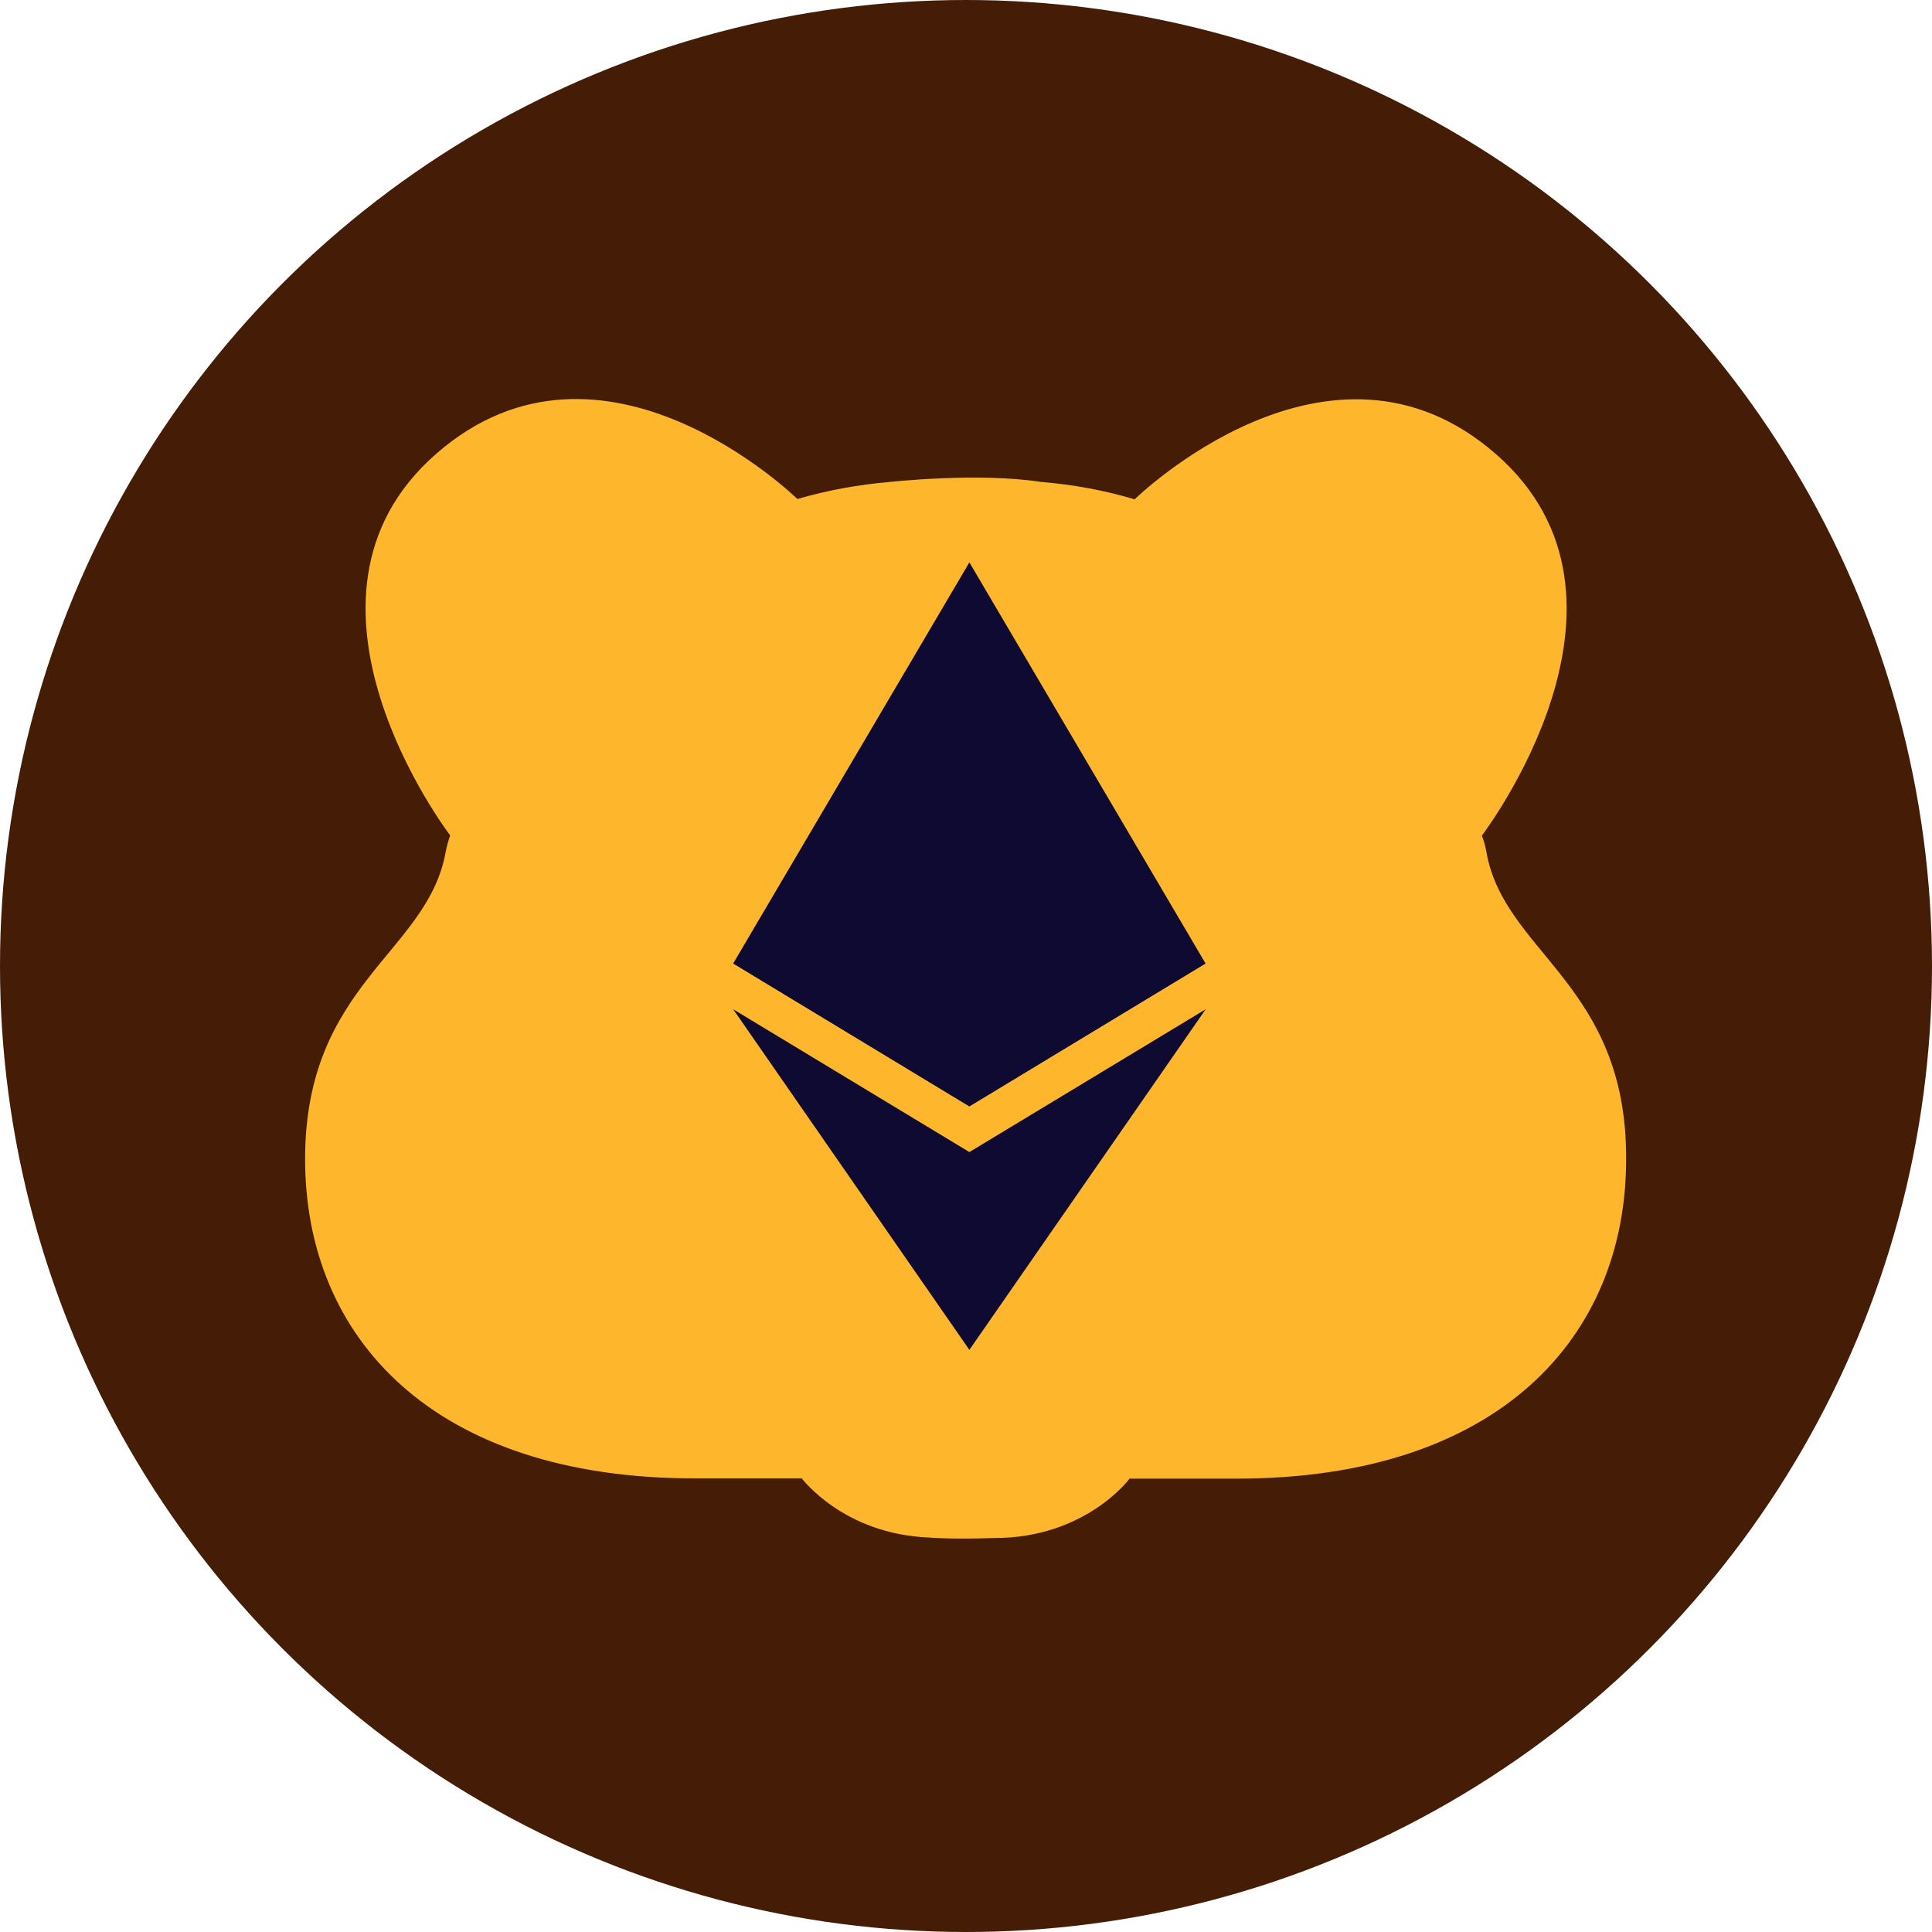 <svg width="60" height="60" viewBox="0 0 60 60" fill="none" xmlns="http://www.w3.org/2000/svg">
  <circle cx="30" cy="30" r="30" fill="#451D07"/>
  <path d="M 46.164 26.472 C 46.131 26.291 46.088 26.117 46.02 25.952 C 46.046 25.911 51.628 18.613 46.457 14.102 C 41.297 9.589 35.272 15.475 35.237 15.507 C 34.279 15.221 33.311 15.049 32.354 14.969 C 32.354 14.969 32.354 14.969 32.345 14.969 C 30.38 14.662 27.622 14.969 27.622 14.969 C 26.673 15.049 25.713 15.221 24.764 15.497 C 24.732 15.467 18.705 9.581 13.544 14.095 C 8.383 18.607 13.955 25.911 13.981 25.944 C 13.921 26.117 13.871 26.291 13.839 26.465 C 13.283 29.587 9.475 30.551 9.475 35.995 C 9.475 41.541 13.452 45.912 21.571 45.912 L 24.899 45.912 C 24.916 45.927 26.201 47.647 28.858 47.749 C 28.858 47.749 29.47 47.811 30.884 47.765 C 33.7 47.765 35.068 45.943 35.078 45.92 L 38.405 45.92 C 46.525 45.92 50.501 41.548 50.501 36.002 C 50.526 30.567 46.718 29.597 46.164 26.472 Z" fill="#FEB72C" style=""/>
  <g style="" transform="matrix(0.682, 0, 0, 0.698, 9.741, 11.137)">
    <path d="M29.859 9.067L29.623 9.866V33.032L29.859 33.267L40.612 26.91L29.859 9.067Z" fill="#0E0A31"/>
    <path d="M29.859 9.067L19.105 26.91L29.859 33.267V22.022V9.067Z" fill="#0E0A31"/>
    <path d="M29.859 35.303L29.726 35.464V43.717L29.859 44.103L40.619 28.95L29.859 35.303Z" fill="#0E0A31"/>
    <path d="M29.859 44.103V35.303L19.105 28.95L29.859 44.103Z" fill="#0E0A31"/>
    <path d="M29.859 33.267L40.612 26.91L29.859 22.022V33.267Z" fill="#0E0A31"/>
    <path d="M19.105 26.91L29.859 33.267V22.022L19.105 26.91Z" fill="#0E0A31"/>
  </g>
</svg>